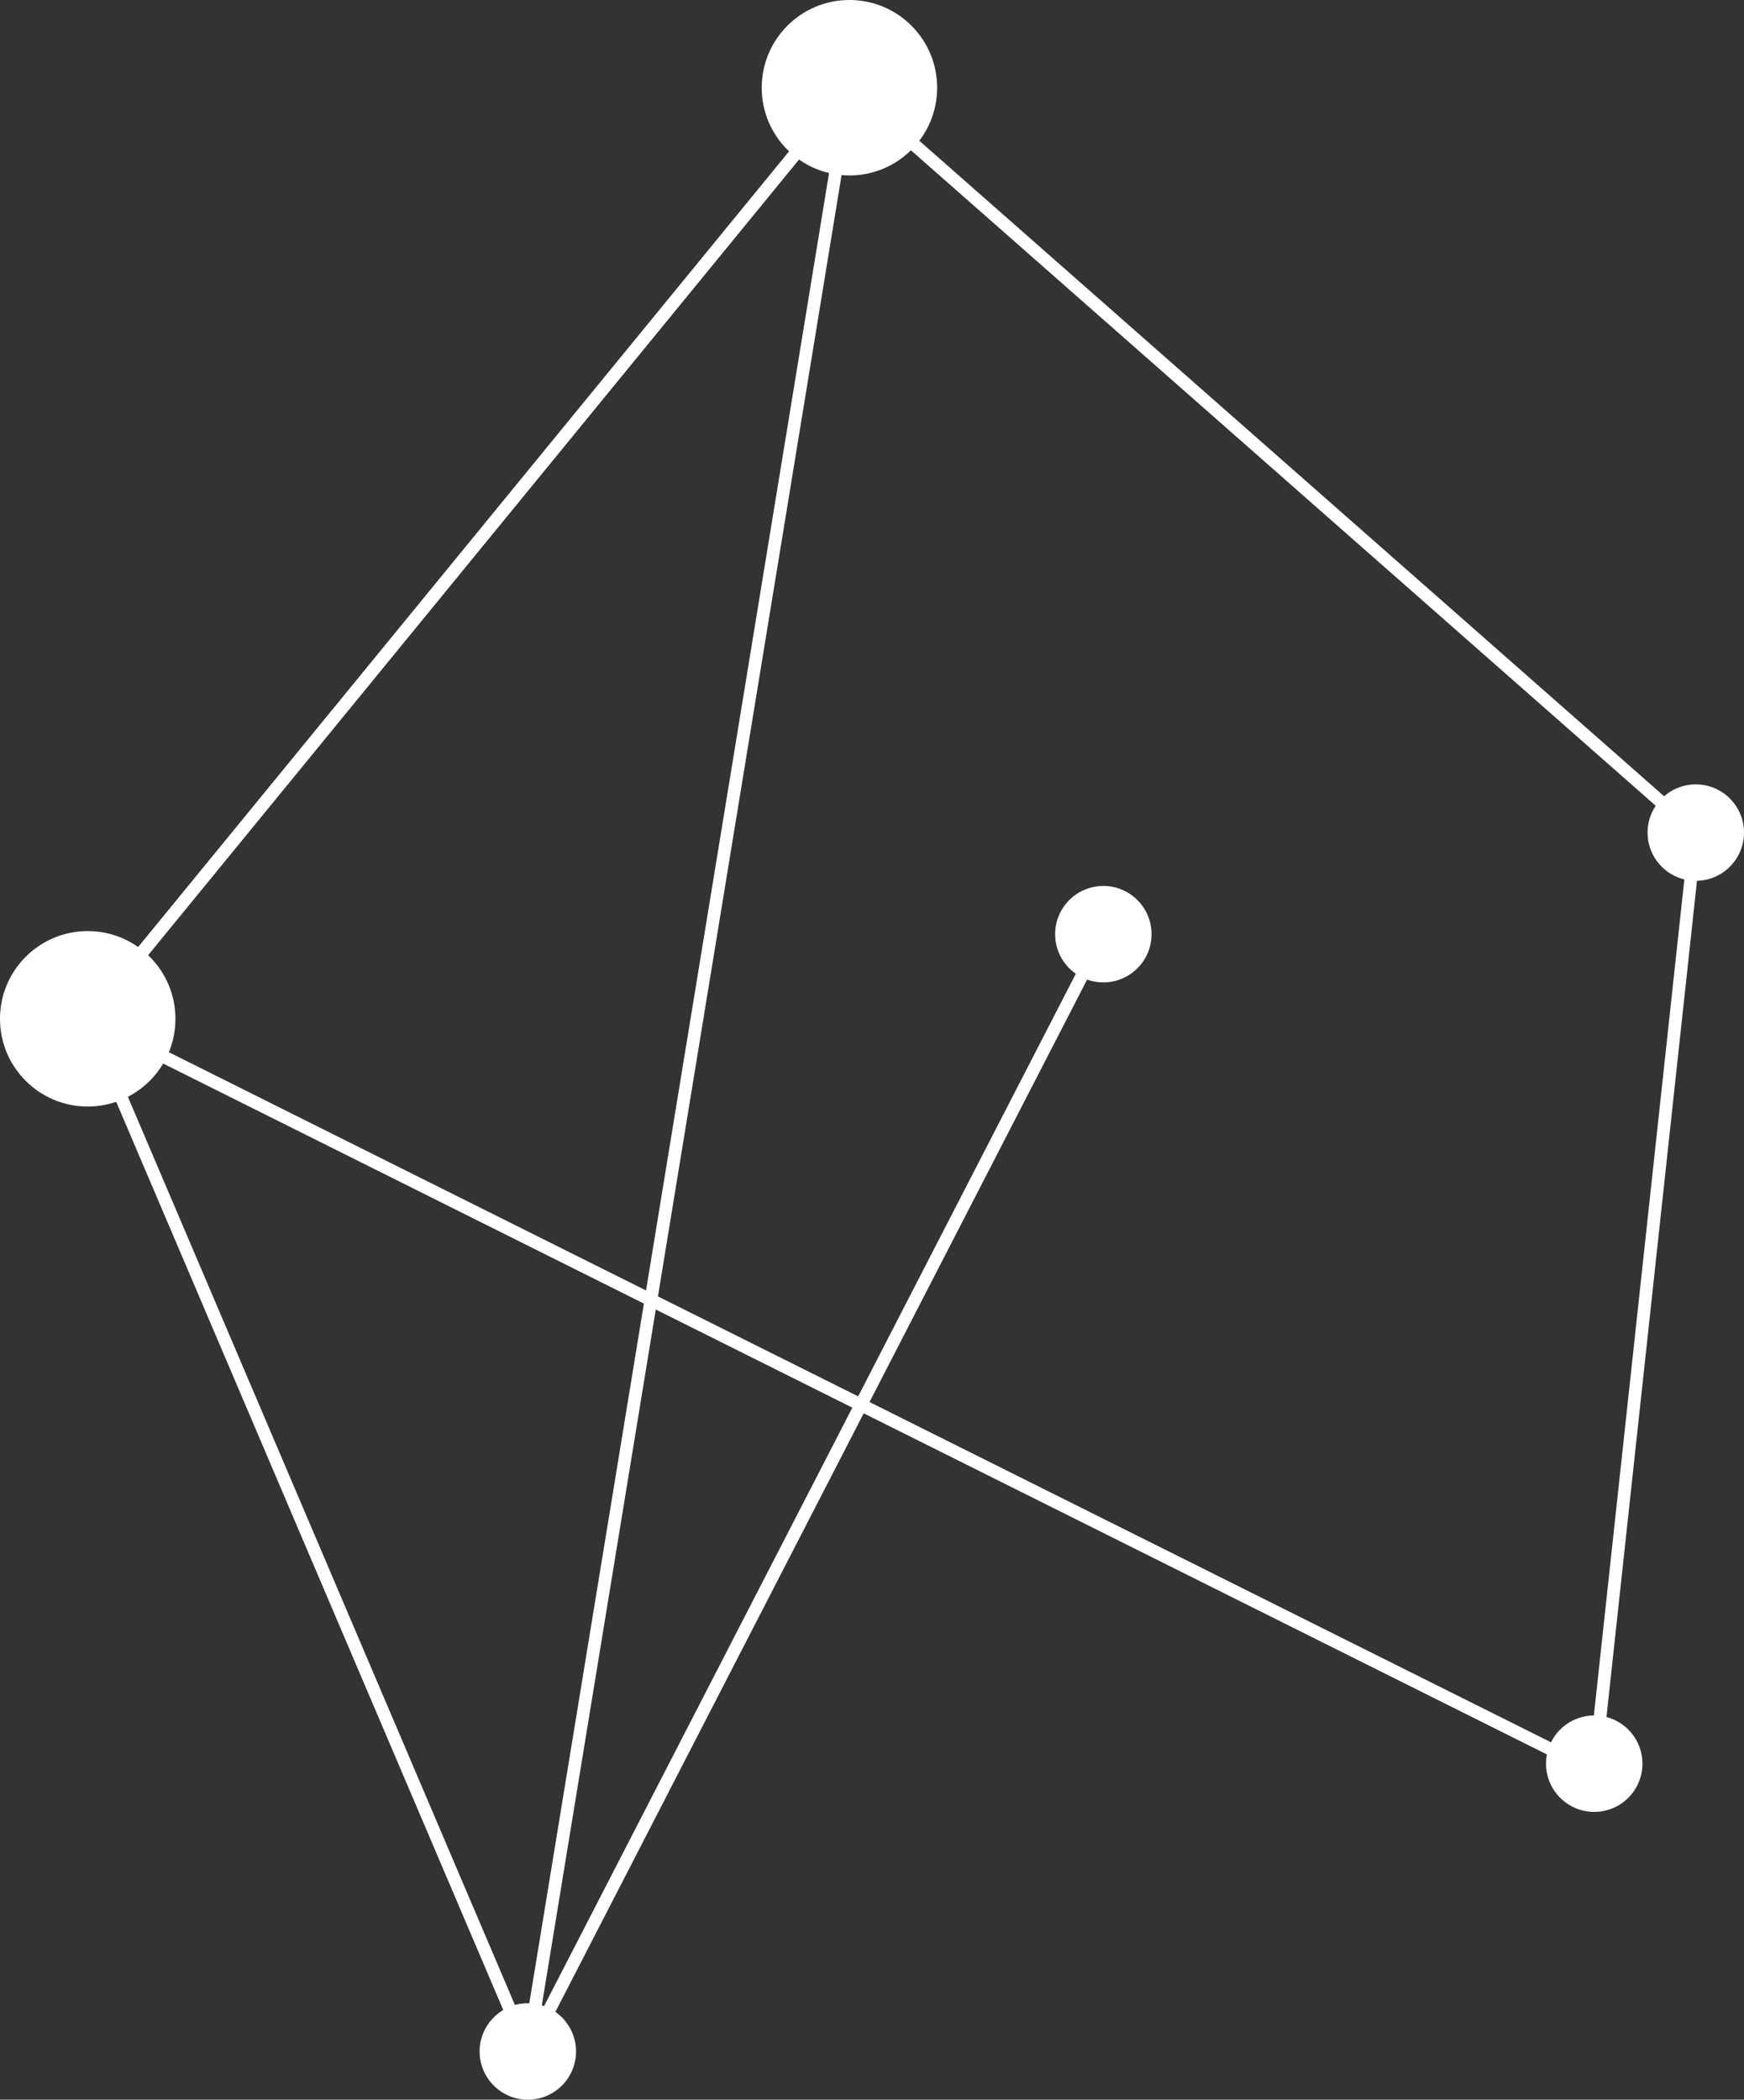 <svg xmlns="http://www.w3.org/2000/svg" width="103.03" height="124.03"><rect width="100%" height="100%" fill="#333333" stroke="none"/><circle fill="#FFF" cx="5.182" cy="60.182" r="5.182"/><circle fill="#FFF" cx="50.182" cy="5.182" r="5.182"/><circle fill="#FFF" cx="31.182" cy="121.182" r="2.848"/><circle fill="#FFF" cx="65.182" cy="55.182" r="2.848"/><circle fill="#FFF" cx="100.182" cy="49.182" r="2.848"/><circle fill="#FFF" cx="94.182" cy="104.182" r="2.848"/><path fill="none" stroke="#FFF" stroke-width=".75" stroke-miterlimit="10" d="M50.183 5.182l-45 55 26 61.001z"/><path fill="none" stroke="#FFF" stroke-width=".75" stroke-miterlimit="10" d="M100.183 49.182l-50-44-45 55 89 44.43zM65.183 55.182l-34 66.001"/></svg>